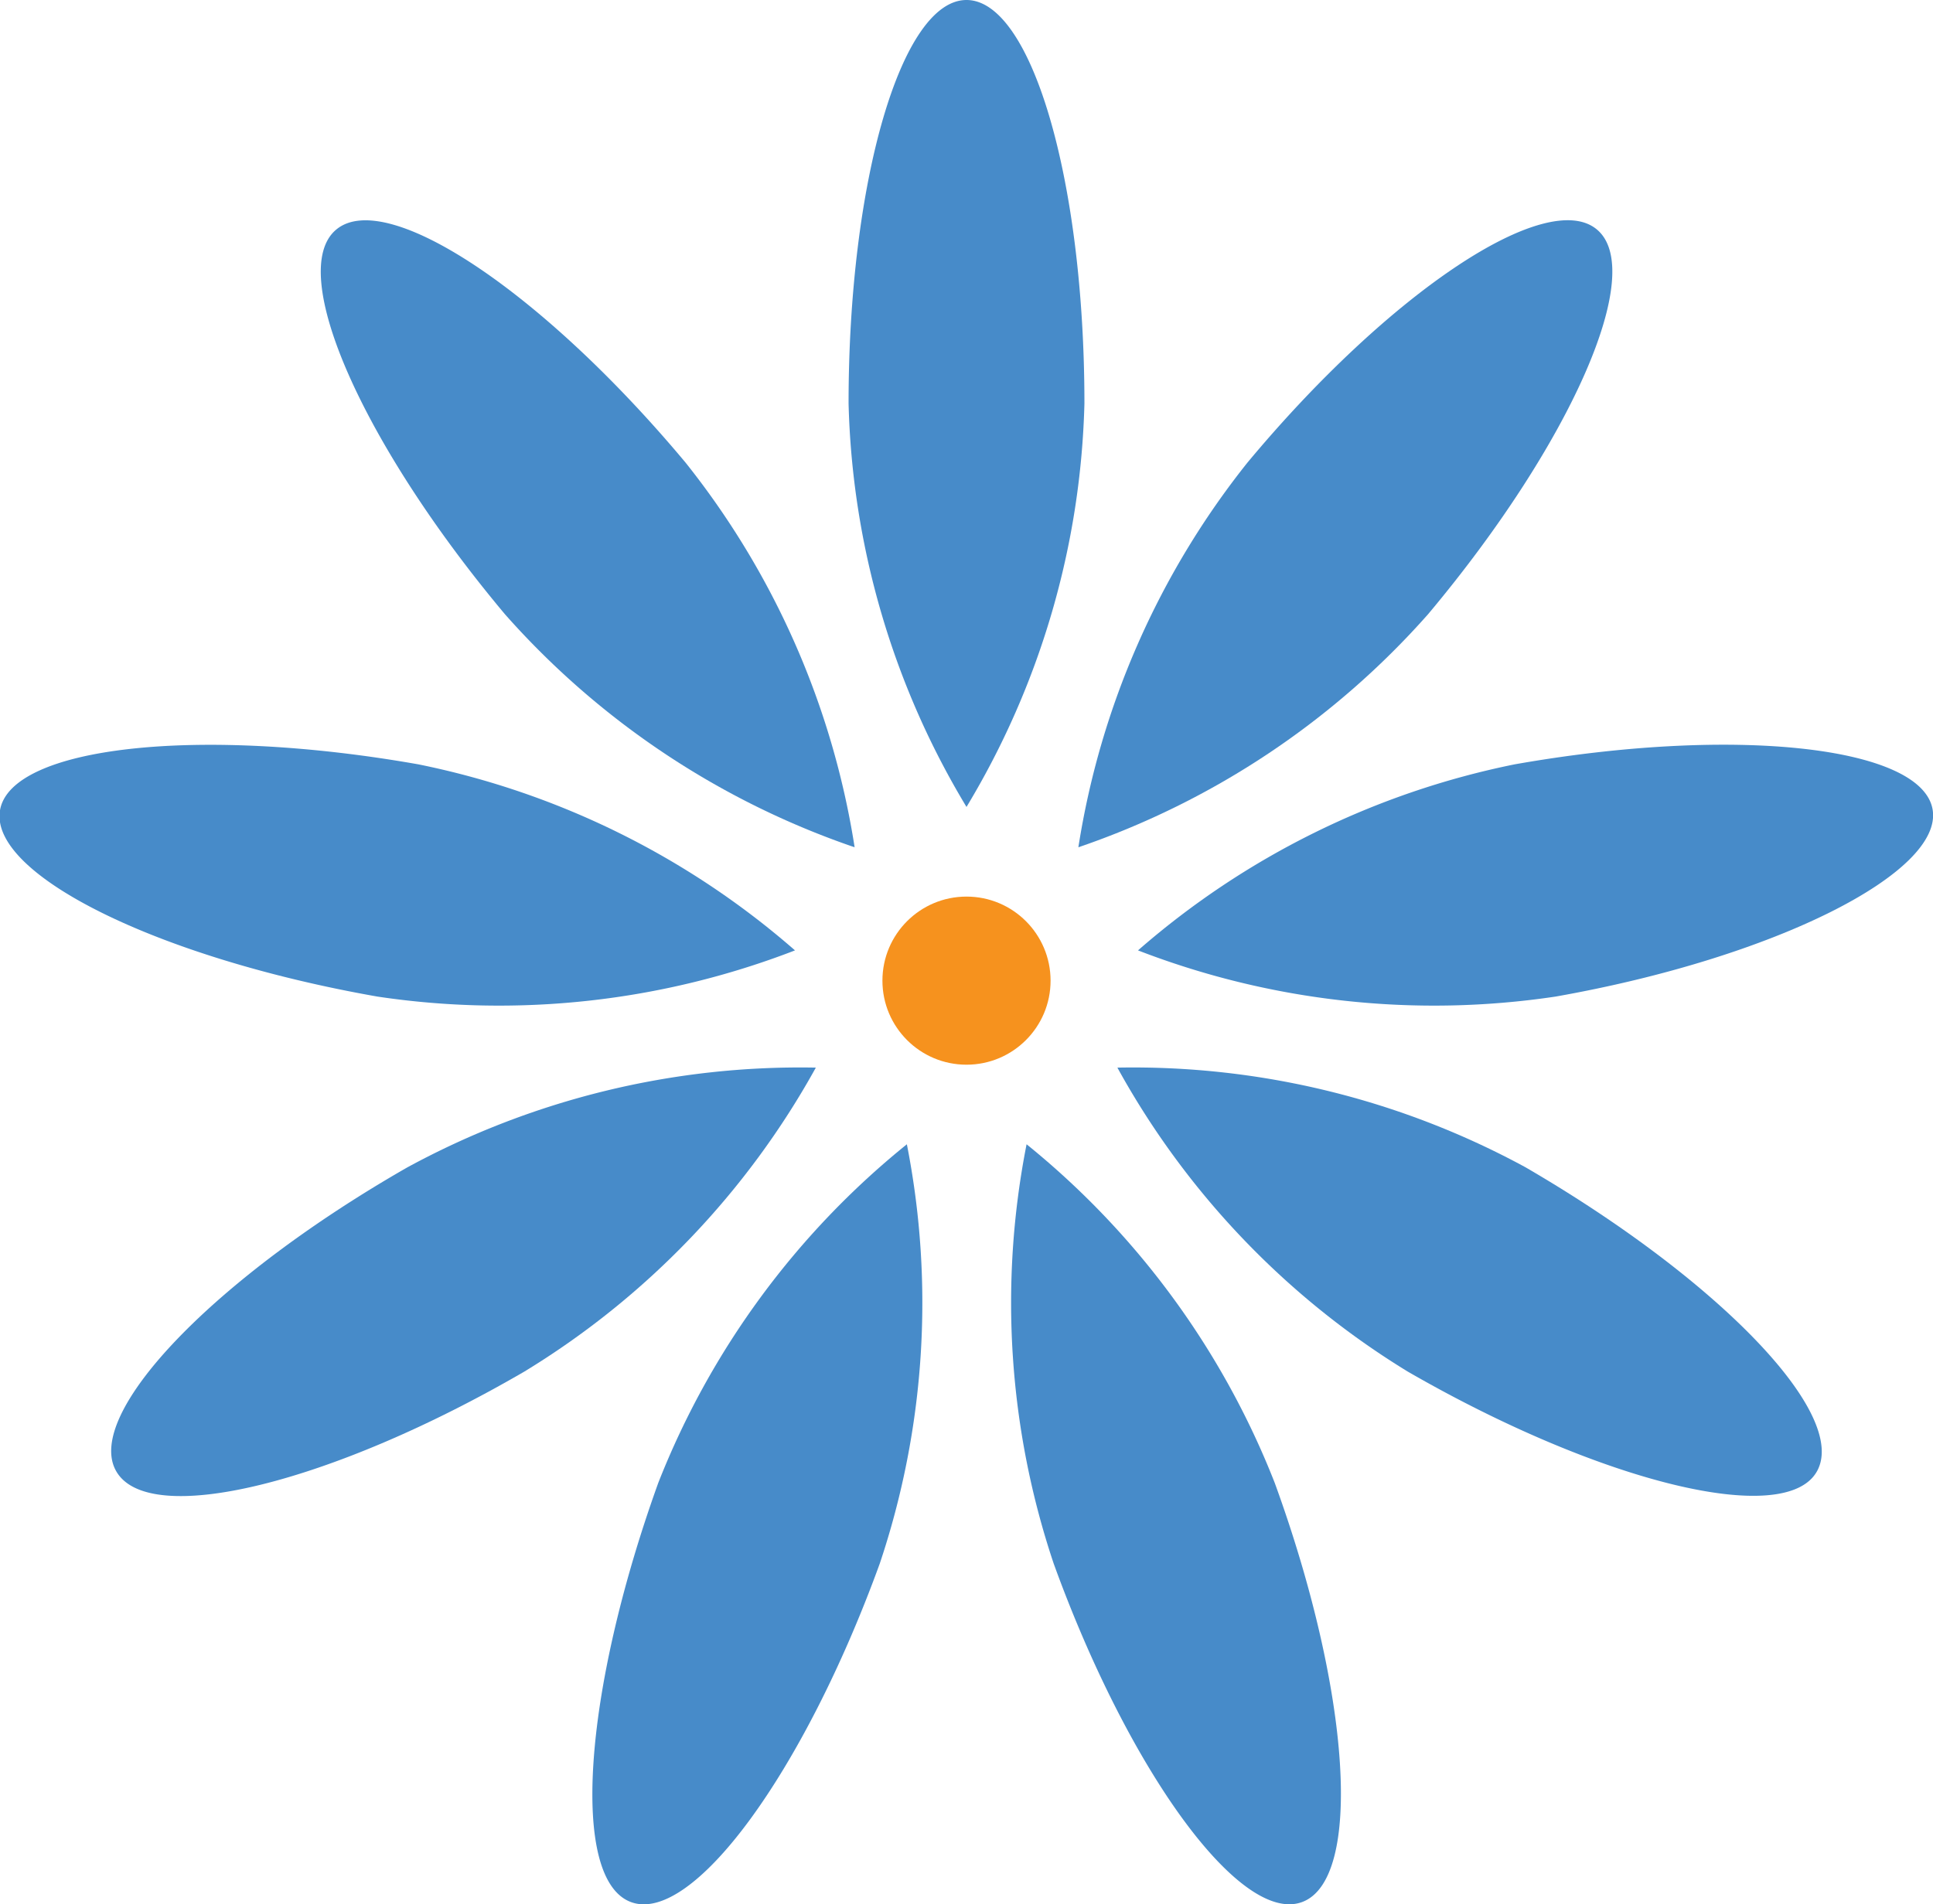 <svg xmlns="http://www.w3.org/2000/svg" viewBox="0 0 86.22 84.96"><defs><style>.cls-1{fill:#f6921e;}.cls-2{fill:#478bc9;}</style></defs><g id="Layer_2" data-name="Layer 2"><g id="Layer_1-2" data-name="Layer 1"><g id="norteno-06"><circle class="cls-1" cx="43.11" cy="43.75" r="3.75"/><path class="cls-2" d="M48.37,18a36.62,36.62,0,0,1-5.26,18,36.62,36.62,0,0,1-5.26-18c0-9.93,2.36-18,5.26-18S48.37,8.06,48.37,18Z"/><path class="cls-2" d="M30.58,20.64A36.57,36.57,0,0,1,38.12,37.8a36.62,36.62,0,0,1-15.6-10.4C16.14,19.79,12.76,12.1,15,10.24S24.2,13,30.58,20.64Z"/><path class="cls-2" d="M18.66,34.1a36.55,36.55,0,0,1,16.8,8.3,36.61,36.61,0,0,1-18.63,2.06C7,42.73-.48,39,0,36.15S8.87,32.37,18.66,34.1Z"/><path class="cls-2" d="M18.17,52.08a36.67,36.67,0,0,1,18.22-4.45,36.61,36.61,0,0,1-13,13.56c-8.6,5-16.76,7-18.21,4.44S9.57,57,18.17,52.08Z"/><path class="cls-2" d="M29.36,66.16A36.61,36.61,0,0,1,40.45,51.05a36.58,36.58,0,0,1-1.21,18.71c-3.39,9.33-8.36,16.1-11.09,15.1S26,75.5,29.36,66.16Z"/><path class="cls-2" d="M47,69.76a36.58,36.58,0,0,1-1.21-18.71A36.61,36.61,0,0,1,56.86,66.16c3.4,9.34,3.94,17.71,1.21,18.7S50.38,79.09,47,69.76Z"/><path class="cls-2" d="M62.79,61.19A36.53,36.53,0,0,1,49.84,47.63a36.64,36.64,0,0,1,18.21,4.45c8.6,5,14.4,11,13,13.55S71.39,66.15,62.79,61.19Z"/><path class="cls-2" d="M69.39,44.46A36.61,36.61,0,0,1,50.76,42.4a36.55,36.55,0,0,1,16.8-8.3c9.79-1.73,18.13-.81,18.64,2S79.18,42.73,69.39,44.46Z"/><path class="cls-2" d="M63.7,27.4A36.62,36.62,0,0,1,48.1,37.8a36.57,36.57,0,0,1,7.54-17.16C62,13,69,8.37,71.23,10.24S70.08,19.79,63.7,27.4Z"/></g></g></g></svg>
